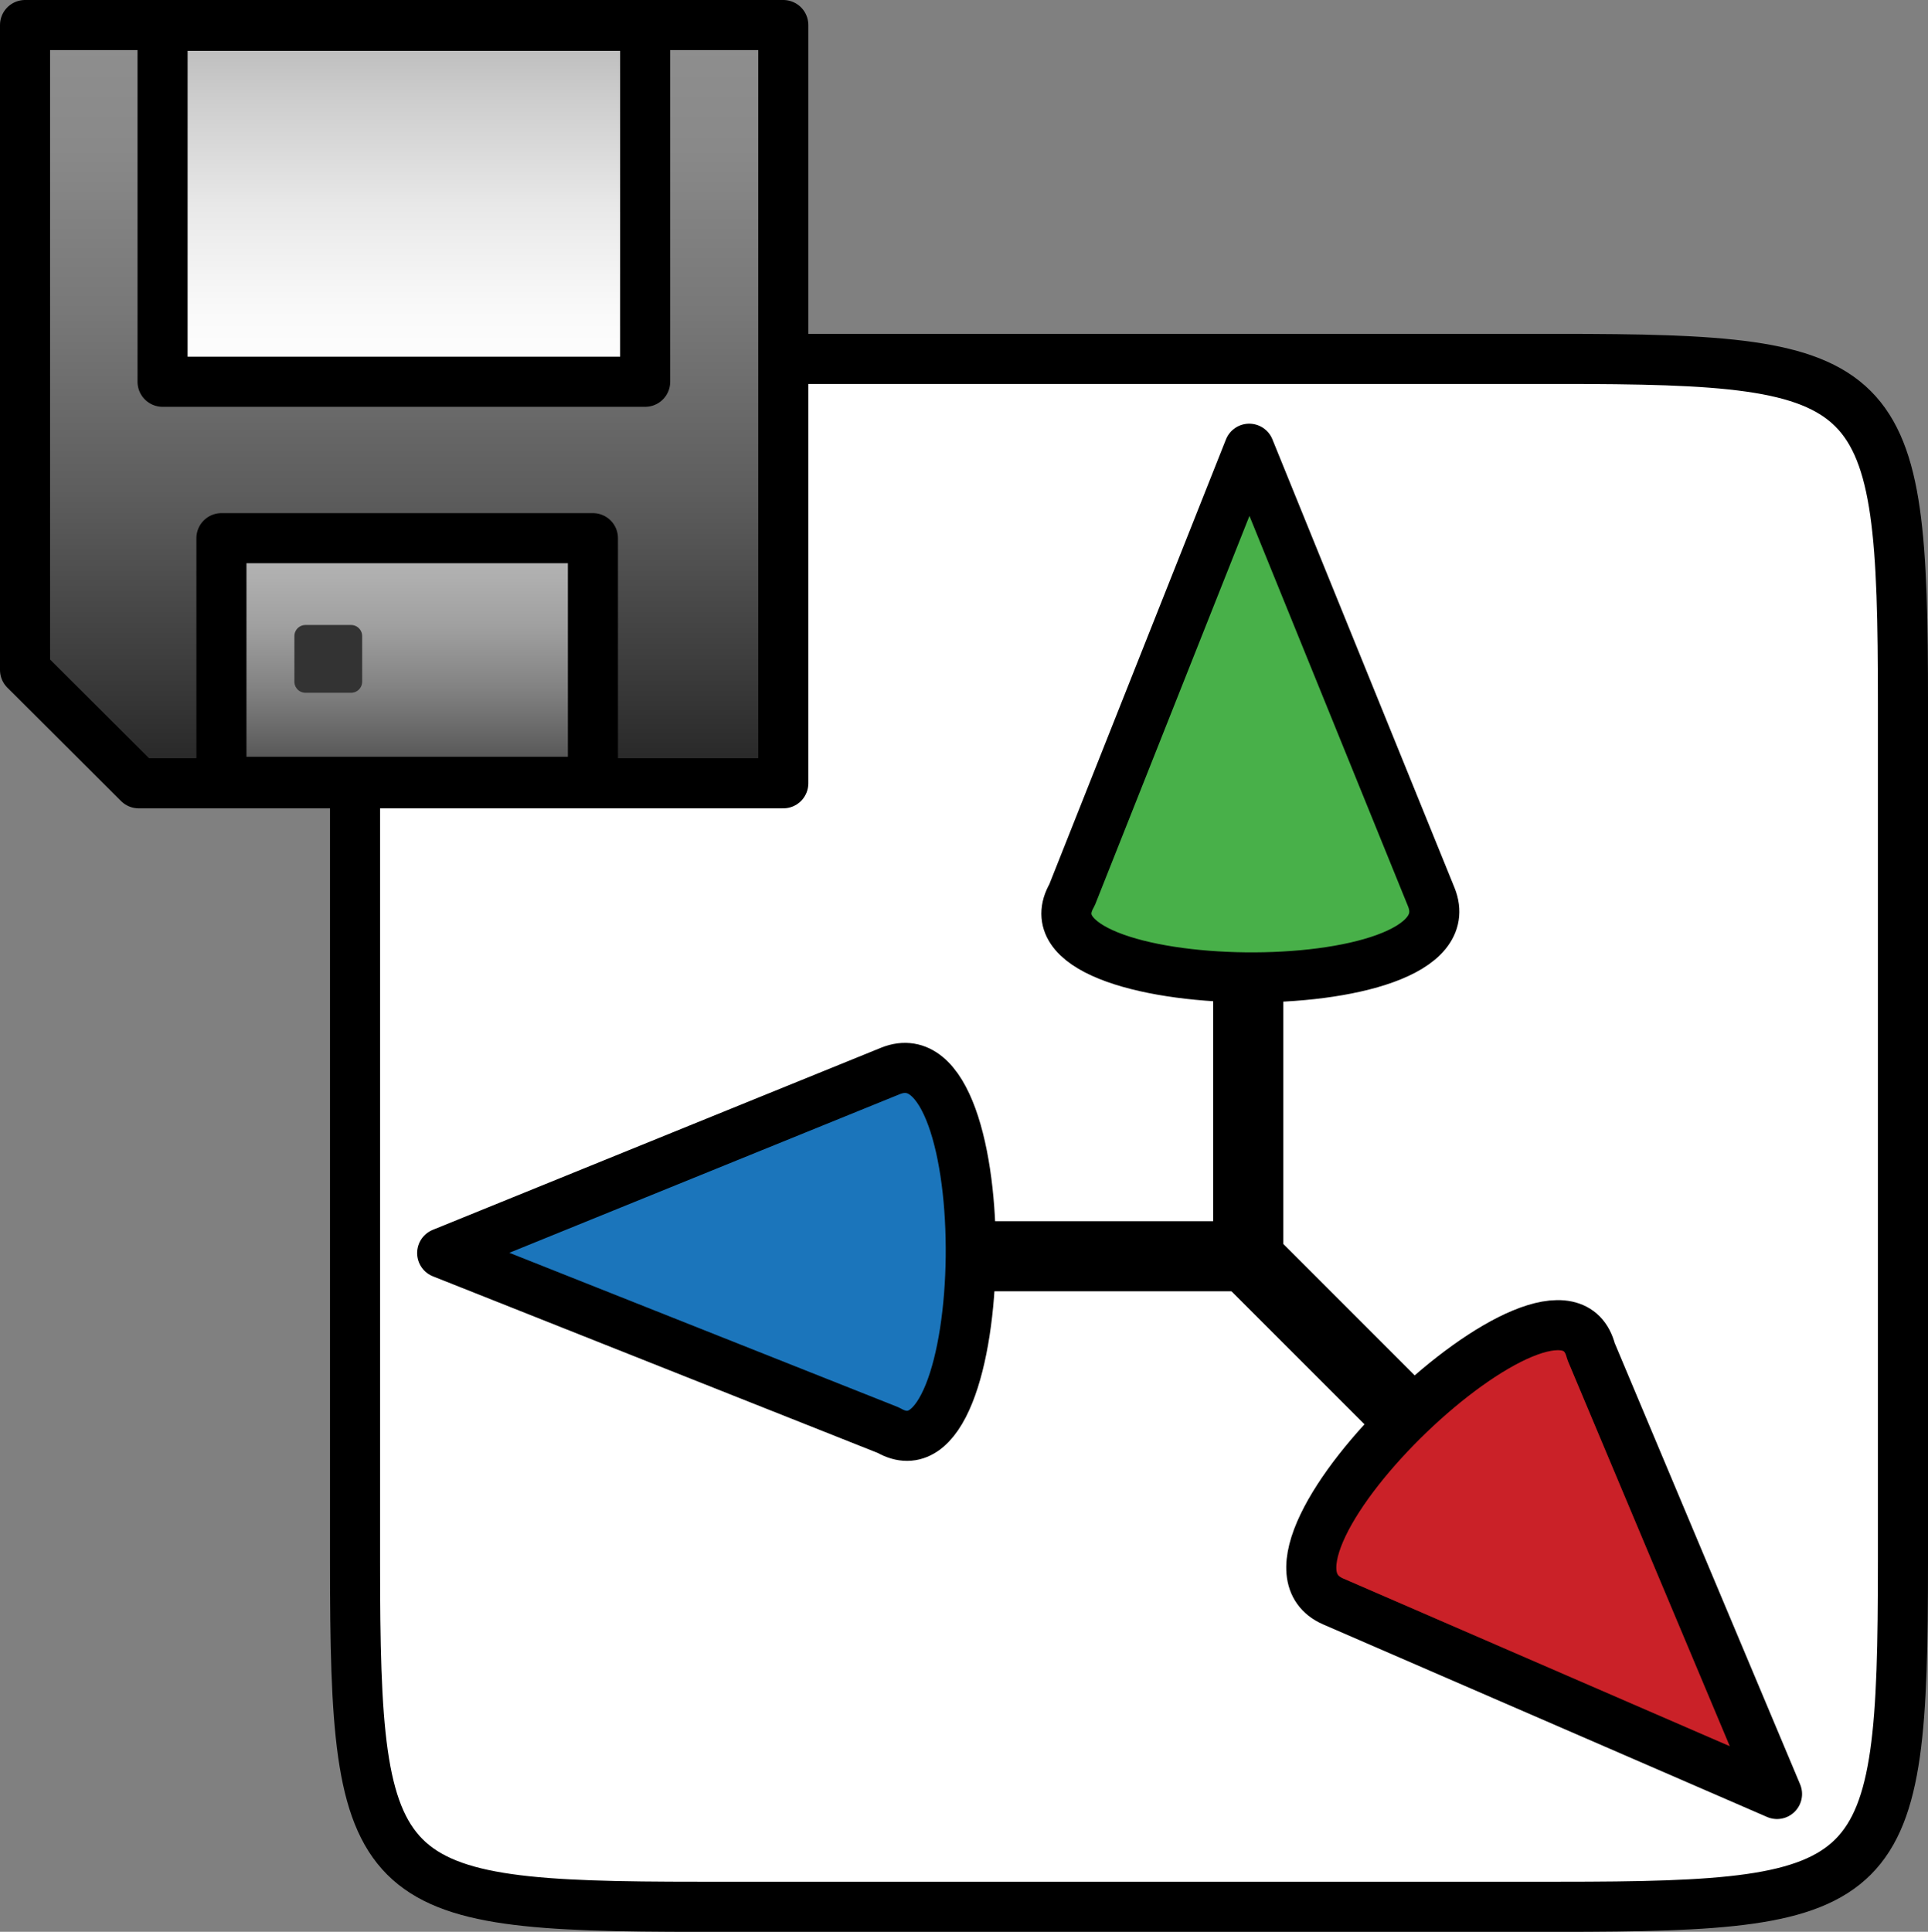 <?xml version="1.0" encoding="utf-8"?>
<!-- Generator: Adobe Illustrator 13.0.2, SVG Export Plug-In . SVG Version: 6.00 Build 14948)  -->
<svg version="1.2" baseProfile="tiny" id="Layer_1" xmlns="http://www.w3.org/2000/svg" xmlns:xlink="http://www.w3.org/1999/xlink"
	 x="0px" y="0px" width="240.652px" height="241.11px" viewBox="0 0 240.652 241.11" xml:space="preserve">
<rect x="0" y="0" width="240.652" height="241.11" fill="#808080" stroke="none"/>
<g>
	<path fill="#FFFFFF" stroke="#000000" stroke-width="6.25" stroke-linecap="round" stroke-linejoin="round" d="M237.527,194.976
		c0,40.754-2.262,43.01-43.018,43.01H87.334c-40.757,0-43.018-2.256-43.018-43.01V87.815c0-40.757,2.261-43.018,43.018-43.018
		H194.51c40.756,0,43.018,2.261,43.018,43.018V194.976z"/>
	<g>
		<linearGradient id="SVGID_1_" gradientUnits="userSpaceOnUse" x1="50.447" y1="3.125" x2="50.447" y2="97.761">
			<stop  offset="0" style="stop-color:#8F8F8F"/>
			<stop  offset="0.162" style="stop-color:#898989"/>
			<stop  offset="0.377" style="stop-color:#787878"/>
			<stop  offset="0.619" style="stop-color:#5D5D5D"/>
			<stop  offset="0.882" style="stop-color:#373737"/>
			<stop  offset="1" style="stop-color:#242424"/>
		</linearGradient>
		<polygon fill="url(#SVGID_1_)" stroke="#000000" stroke-width="6.25" stroke-linecap="round" stroke-linejoin="round" points="
			17.31,97.761 97.769,97.761 97.769,3.125 3.125,3.125 3.125,83.616 		"/>
		<linearGradient id="SVGID_2_" gradientUnits="userSpaceOnUse" x1="50.41" y1="47.649" x2="50.41" y2="3.22">
			<stop  offset="0" style="stop-color:#FFFFFF"/>
			<stop  offset="0.209" style="stop-color:#F9F9F9"/>
			<stop  offset="0.485" style="stop-color:#E9E9E9"/>
			<stop  offset="0.797" style="stop-color:#CDCDCD"/>
			<stop  offset="1" style="stop-color:#B8B8B8"/>
		</linearGradient>
		
			<rect x="20.291" y="3.22" fill="url(#SVGID_2_)" stroke="#000000" stroke-width="6.25" stroke-linecap="round" stroke-linejoin="round" width="60.239" height="44.429"/>
		<linearGradient id="SVGID_3_" gradientUnits="userSpaceOnUse" x1="50.824" y1="67.17" x2="50.824" y2="97.585">
			<stop  offset="0" style="stop-color:#B5B5B5"/>
			<stop  offset="0.16" style="stop-color:#AFAFAF"/>
			<stop  offset="0.371" style="stop-color:#9F9F9F"/>
			<stop  offset="0.61" style="stop-color:#838383"/>
			<stop  offset="0.869" style="stop-color:#5D5D5D"/>
			<stop  offset="1" style="stop-color:#474747"/>
		</linearGradient>
		
			<rect x="27.639" y="67.17" fill="url(#SVGID_3_)" stroke="#000000" stroke-width="6.25" stroke-linecap="round" stroke-linejoin="round" width="46.37" height="30.415"/>
		
			<rect x="38.13" y="79.39" fill="#333333" stroke="#333333" stroke-width="2.769" stroke-linecap="round" stroke-linejoin="round" width="5.691" height="5.693"/>
	</g>
	<g>
		<polyline fill="none" stroke="#000000" stroke-width="8.75" stroke-linecap="round" stroke-linejoin="bevel" points="
			155.801,110.063 155.801,157.07 181.206,182.476 		"/>
		
			<line fill="none" stroke="#000000" stroke-width="8.75" stroke-linecap="round" stroke-linejoin="bevel" x1="103.088" y1="156.792" x2="155.037" y2="156.792"/>
		<path fill="#48B049" stroke="#000000" stroke-width="6.25" stroke-linecap="round" stroke-linejoin="round" d="M155.923,56.003
			l-22.119,55.708c-7.653,13.213,50.374,14.099,44.856,0.269L155.923,56.003z"/>
		<path fill="#1B75BB" stroke="#000000" stroke-width="6.25" stroke-linecap="round" stroke-linejoin="round" d="M55.19,156.394
			l55.708,22.117c13.205,7.651,14.092-50.371,0.266-44.854L55.19,156.394z"/>
		<path fill="#CA2128" stroke="#000000" stroke-width="6.25" stroke-linecap="round" stroke-linejoin="round" d="M221.807,223.909
			l-23.223-55.262c-3.781-14.78-45.828,25.217-32.205,31.221L221.807,223.909z"/>
	</g>
</g>
</svg>
